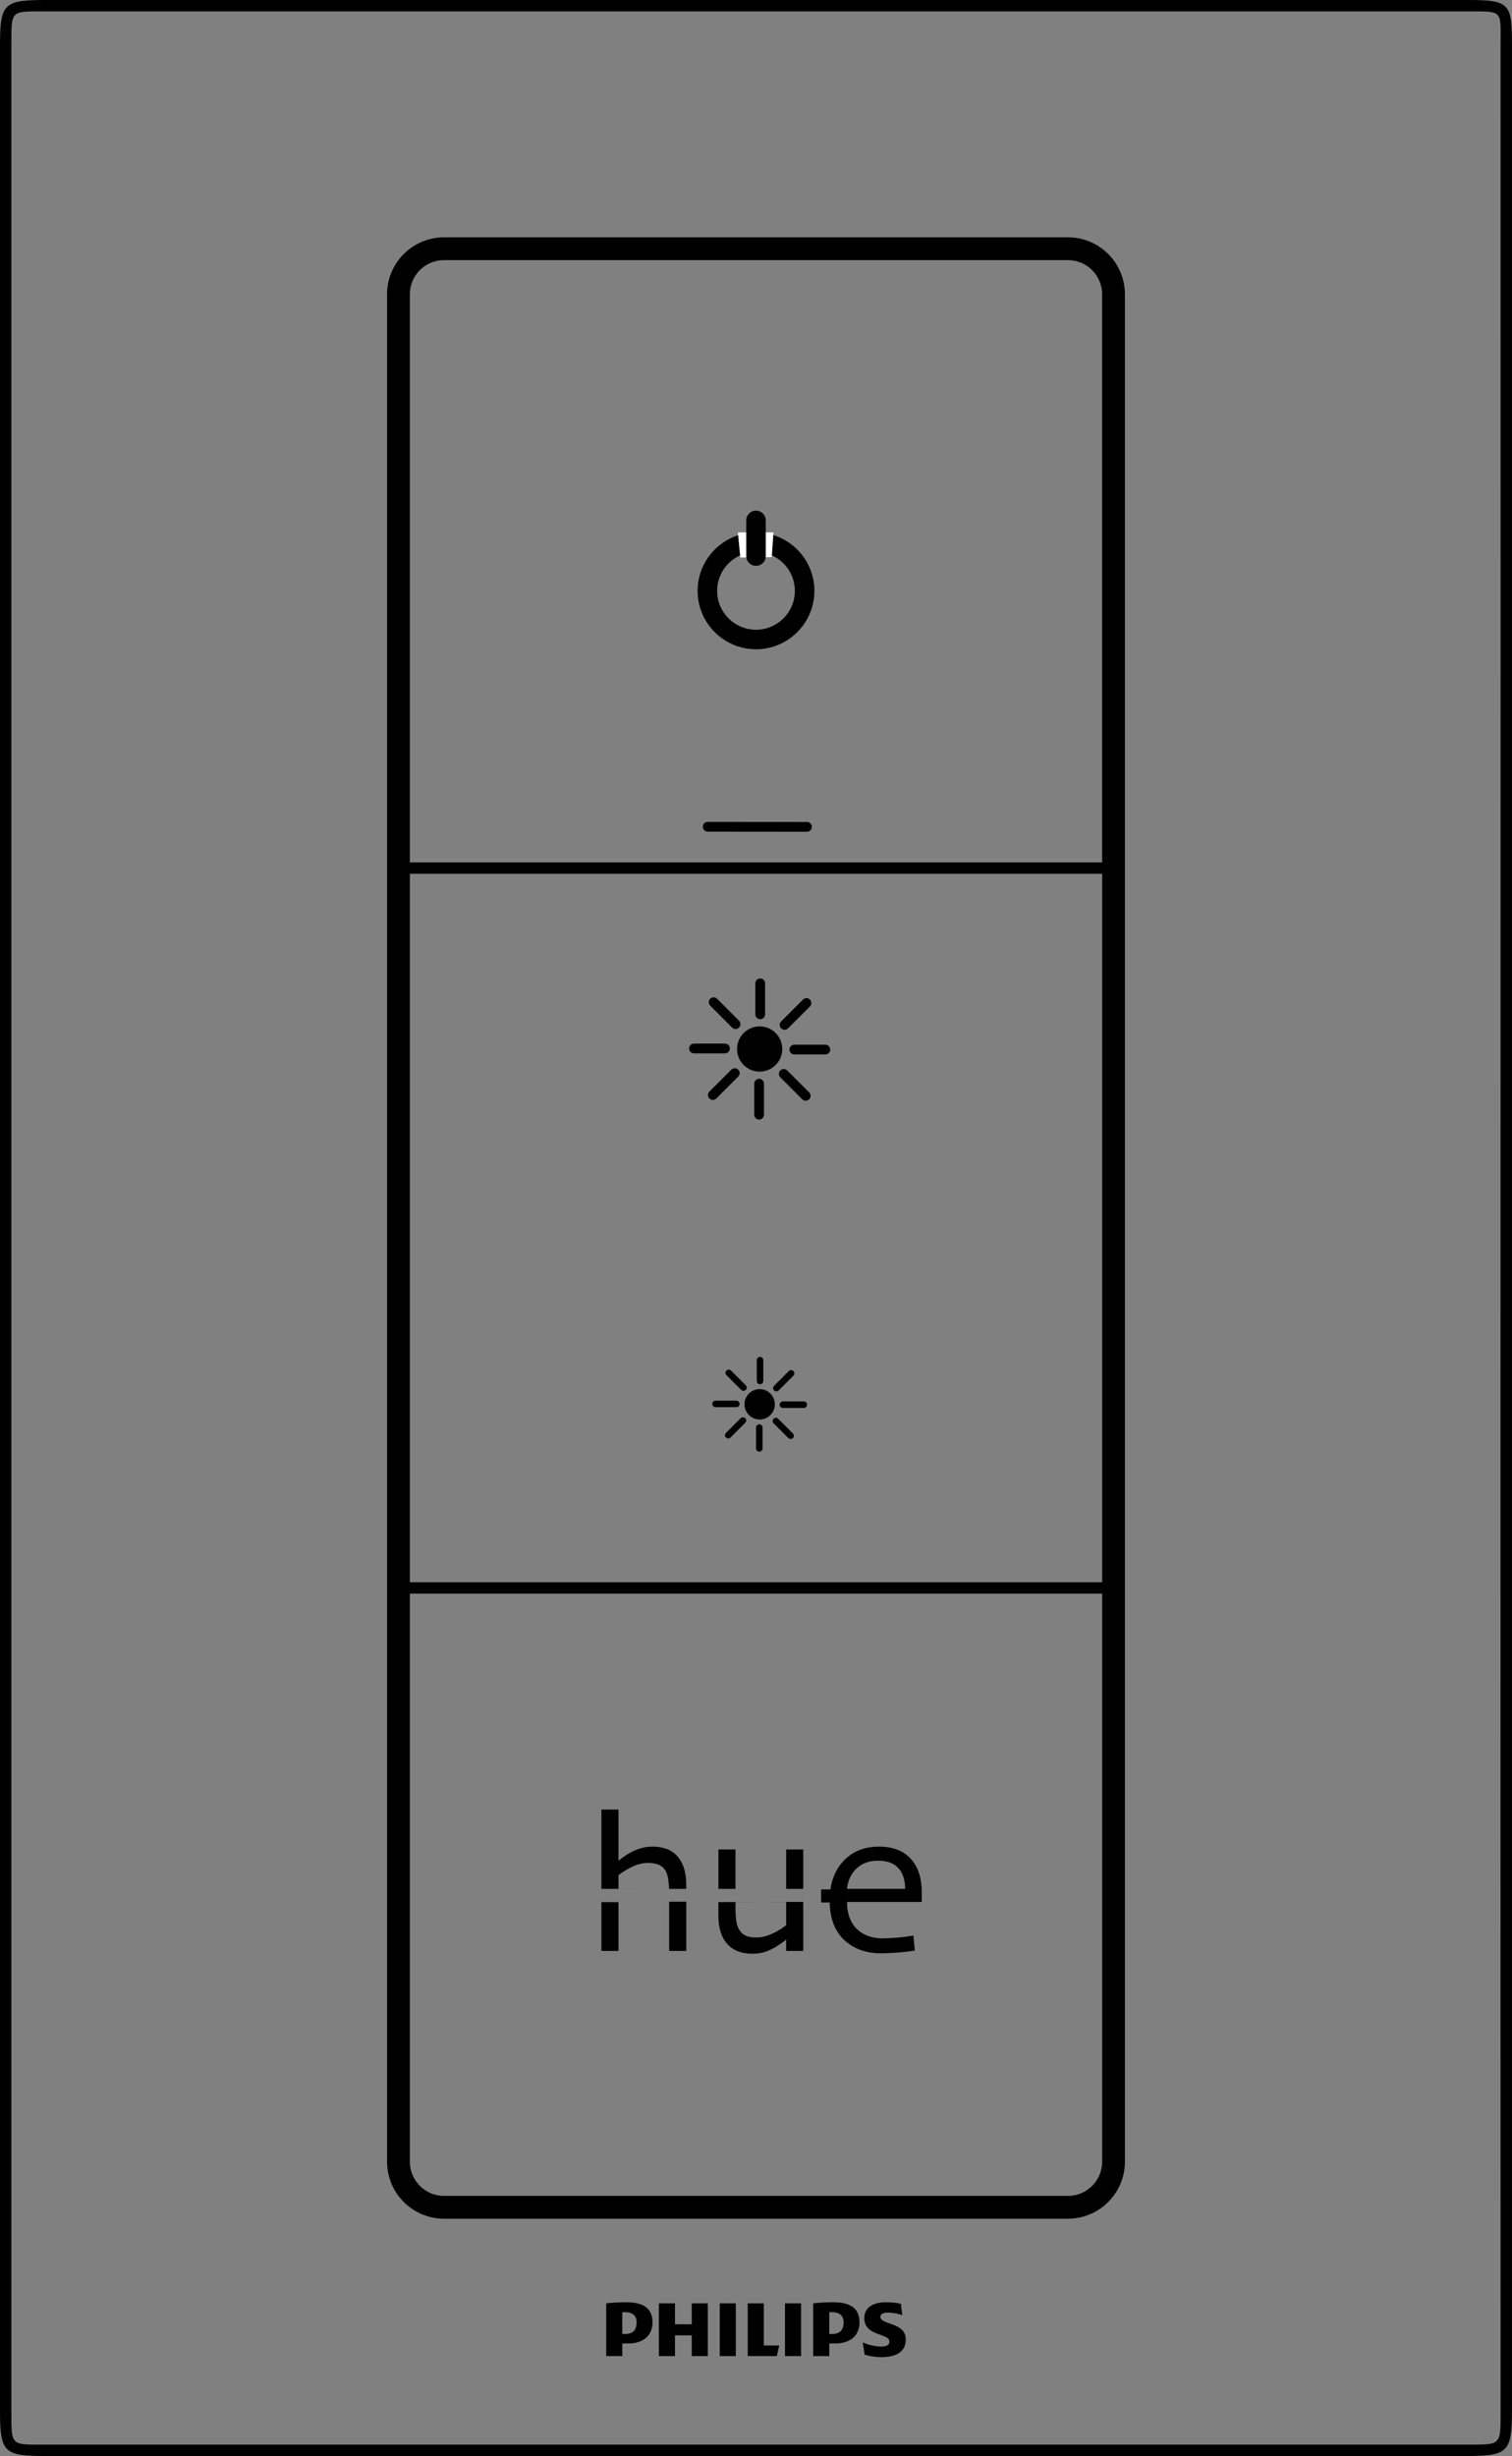 <?xml version="1.0" encoding="UTF-8" standalone="no"?>
<svg
   xmlns:dc="http://purl.org/dc/elements/1.1/"
   xmlns:cc="http://creativecommons.org/ns#"
   xmlns:rdf="http://www.w3.org/1999/02/22-rdf-syntax-ns#"
   xmlns:svg="http://www.w3.org/2000/svg"
   xmlns="http://www.w3.org/2000/svg"
   xmlns:sodipodi="http://sodipodi.sourceforge.net/DTD/sodipodi-0.dtd"
   xmlns:inkscape="http://www.inkscape.org/namespaces/inkscape"
   version="1.1"
   id="Layer_1"
   x="0px"
   y="0px"
   viewBox="0 0 615.76 1000"
   style="enable-background:new 0 0 615.76 1000;"
   xml:space="preserve"
   sodipodi:docname="icon.svg"
   inkscape:version="1.0.2 (e86c870879, 2021-01-15, custom)"><rect x="0" y="0" width="615.76" height="1000" fill="#808080" stroke="none"/><defs
   id="defs69">
	
	
	
	
	
	
	
	
	
	
	
	
	
	
	
	
	
	
	
	
	
	
	
	
	
	
	
	
	
	
	
</defs><sodipodi:namedview
   pagecolor="#ffffff"
   bordercolor="#666666"
   borderopacity="1"
   objecttolerance="10"
   gridtolerance="10"
   guidetolerance="10"
   inkscape:pageopacity="0"
   inkscape:pageshadow="2"
   inkscape:window-width="1680"
   inkscape:window-height="987"
   id="namedview67"
   showgrid="true"
   inkscape:zoom="0.28991378"
   inkscape:cx="-227.65179"
   inkscape:cy="384.13097"
   inkscape:window-x="-8"
   inkscape:window-y="-8"
   inkscape:window-maximized="1"
   inkscape:current-layer="Layer_1"><inkscape:grid
     type="xygrid"
     id="grid935" /></sodipodi:namedview>
<path
   d="M 597.646,0 H 18.751 C 1.401,0 0,1.401 0,18.751 V 981.465 C 0,998.815 1.616,1000 18.966,1000 H 596.784 c 17.35,0 18.966,-1.401 18.966,-18.751 V 18.751 C 615.76,1.401 615.006,0 597.646,0 Z M 611.12,981.249 c 0,14.8 0.464,14.111 -14.326,14.111 H 18.966 C 4.166,995.36 4.64,996.255 4.64,981.465 V 18.751 C 4.64,3.951 3.961,4.64 18.751,4.64 H 597.646 c 14.8,0 13.464,-0.679 13.464,14.111 0.075,316.589 -0.109,645.928 0.01,962.499 z"
   id="path2"
   sodipodi:nodetypes="ssssssscscsssssscc" /><path
   d="M 434.93,96.63 H 180.82 c -12.79,0 -23.19,10.4 -23.19,23.19 v 760.36 c 0,12.79 10.4,23.19 23.19,23.19 h 254.11 c 12.79,0 23.19,-10.4 23.19,-23.19 V 119.82 c 0,-12.79 -10.4,-23.19 -23.19,-23.19 z M 166.91,355.77 H 448.85 V 502.32 H 166.91 Z m 0,146.55 H 448.85 V 644.23 H 166.91 Z m 13.91,-396.41 h 254.11 c 7.67,0 13.91,6.24 13.91,13.91 V 351.14 H 166.91 V 119.82 c 0,-7.67 6.24,-13.91 13.91,-13.91 z M 434.93,894.09 H 180.82 c -7.67,0 -13.91,-6.24 -13.91,-13.91 V 648.87 h 281.94 v 231.32 c 0,7.66 -6.24,13.9 -13.92,13.9 z"
   id="path8"
   sodipodi:nodetypes="sssssssssccccccccccsssccsssssccss" /><polygon
   points="304.51,959.31 316.36,959.31 317.35,955 311.06,955 311.06,937.84 304.51,937.84 "
   id="polygon10" /><rect
   x="319.68"
   y="937.84"
   width="6.55"
   height="21.47"
   id="rect12" /><path
   d="m 339.16,937.39 c -2.6,0 -5.75,0.18 -7.99,0.45 v 21.47 h 6.56 v -5.12 h 2.34 c 6.1,0 9.96,-3.15 9.96,-8.62 -0.01,-6.03 -4.13,-8.18 -10.87,-8.18 z m -0.36,12.94 h -1.08 v -8.87 c 0.38,-0.02 0.74,-0.02 1.08,-0.02 3.23,0 4.76,1.53 4.76,4.22 0,2.78 -1.34,4.67 -4.76,4.67 z"
   id="path14" /><path
   d="m 358.55,943.32 c 0,-1.17 1.17,-1.71 3.05,-1.71 2.07,0 4.31,0.45 5.84,1.08 l -0.54,-4.67 c -1.71,-0.36 -3.23,-0.63 -6.02,-0.63 -5.3,0 -8.89,2.09 -8.89,6.47 0,7.54 10.24,6.02 10.24,9.52 0,1.35 -0.99,2.06 -3.41,2.06 -2.15,0 -5.48,-0.72 -7.45,-1.71 l 0.72,4.94 c 1.97,0.72 4.67,1.08 6.82,1.08 5.47,0 9.96,-1.8 9.96,-7.19 0.01,-7.17 -10.32,-5.83 -10.32,-9.24 z"
   id="path16" /><rect
   x="293.11"
   y="937.84"
   width="6.55"
   height="21.47"
   id="rect18" /><path
   d="m 254.87,937.39 c -2.6,0 -5.75,0.18 -7.99,0.45 v 21.47 h 6.55 v -5.12 h 2.33 c 6.1,0 9.96,-3.15 9.96,-8.62 0.01,-6.03 -4.12,-8.18 -10.85,-8.18 z m -0.36,12.94 h -1.08 v -8.87 c 0.38,-0.02 0.74,-0.02 1.08,-0.02 3.23,0 4.76,1.53 4.76,4.22 0,2.78 -1.35,4.67 -4.76,4.67 z"
   id="path20" /><polygon
   points="274.89,937.84 268.33,937.84 268.33,959.31 274.89,959.31 274.89,950.86 281.71,950.86 281.71,959.31 288.26,959.31 288.26,937.84 281.71,937.84 281.71,946.37 274.89,946.37 "
   id="polygon22" /><path
   d="M 303.047,217.294 C 292.246,219.533 284.1,229.125 284.1,240.58 c 0,13.11 10.67,23.78 23.78,23.78 13.11,0 23.78,-10.67 23.78,-23.78 0,-11.483 -8.174,-21.082 -19.003,-23.298 m -0.332,8.103 c 6.573,1.925 11.386,8.008 11.386,15.195 0,8.73 -7.1,15.83 -15.83,15.83 -8.73,0 -15.83,-7.1 -15.83,-15.83 0,-7.043 4.621,-13.024 10.99,-15.074"
   id="path26"
   sodipodi:nodetypes="csssccsssc" /><path
   d="m 309.37,417.91 c -5.08,0 -9.21,4.13 -9.21,9.21 0,5.08 4.13,9.21 9.21,9.21 5.08,0 9.21,-4.13 9.21,-9.21 0,-5.08 -4.13,-9.21 -9.21,-9.21 z"
   id="path28" /><path
   d="m 297.24,426.9 c 0,-1.1 -0.89,-1.99 -1.99,-1.99 h -12.62 c -1.1,0 -1.99,0.89 -1.99,1.99 0,1.1 0.89,1.99 1.99,1.99 h 12.62 c 1.1,0 1.99,-0.89 1.99,-1.99 z"
   id="path30" /><path
   d="m 297.82,435.54 -8.92,8.92 c -0.78,0.78 -0.78,2.03 0,2.81 0.39,0.39 0.9,0.58 1.41,0.58 0.51,0 1.02,-0.19 1.41,-0.58 l 8.92,-8.92 c 0.78,-0.78 0.78,-2.03 0,-2.81 -0.78,-0.77 -2.04,-0.77 -2.82,0 z"
   id="path32" /><path
   d="m 309.15,439.25 c -1.1,0 -1.99,0.89 -1.99,1.99 v 12.62 c 0,1.1 0.89,1.99 1.99,1.99 1.1,0 1.99,-0.89 1.99,-1.99 v -12.62 c -0.01,-1.1 -0.9,-1.99 -1.99,-1.99 z"
   id="path34" /><path
   d="m 320.6,435.86 c -0.78,-0.78 -2.04,-0.78 -2.81,0 -0.78,0.78 -0.78,2.03 0,2.81 l 8.92,8.92 c 0.39,0.39 0.9,0.58 1.41,0.58 0.51,0 1.02,-0.19 1.41,-0.58 0.78,-0.78 0.78,-2.03 0,-2.81 z"
   id="path36" /><path
   d="m 336.11,425.36 h -12.62 c -1.1,0 -1.99,0.89 -1.99,1.99 0,1.1 0.89,1.99 1.99,1.99 h 12.62 c 1.1,0 1.99,-0.89 1.99,-1.99 0,-1.1 -0.89,-1.99 -1.99,-1.99 z"
   id="path38" /><path
   d="m 319.51,419.29 c 0.51,0 1.02,-0.19 1.41,-0.58 l 8.92,-8.92 c 0.78,-0.78 0.78,-2.03 0,-2.81 -0.78,-0.78 -2.04,-0.78 -2.81,0 l -8.92,8.92 c -0.78,0.78 -0.78,2.03 0,2.81 0.38,0.38 0.89,0.58 1.4,0.58 z"
   id="path40" /><path
   d="m 309.59,414.99 c 1.1,0 1.99,-0.89 1.99,-1.99 v -12.62 c 0,-1.1 -0.89,-1.99 -1.99,-1.99 -1.1,0 -1.99,0.89 -1.99,1.99 V 413 c 0.01,1.1 0.9,1.99 1.99,1.99 z"
   id="path42" /><path
   d="m 298.14,418.39 c 0.39,0.39 0.9,0.58 1.41,0.58 0.51,0 1.02,-0.19 1.41,-0.58 0.78,-0.78 0.78,-2.03 0,-2.81 l -8.92,-8.92 c -0.78,-0.78 -2.03,-0.78 -2.81,0 -0.78,0.78 -0.78,2.03 0,2.81 z"
   id="path44" /><circle
   cx="309.37"
   cy="571.78"
   r="6.18"
   id="circle46" /><path
   d="m 301.21,571.63 c 0,-0.73 -0.59,-1.33 -1.32,-1.33 h -8.48 c -0.73,0 -1.32,0.59 -1.32,1.33 0,0.73 0.59,1.33 1.32,1.33 h 8.48 c 0.73,0 1.32,-0.6 1.32,-1.33 z"
   id="path48" /><path
   d="m 301.62,577.44 -5.99,5.99 c -0.52,0.52 -0.52,1.36 0,1.87 0.26,0.26 0.6,0.39 0.94,0.39 0.34,0 0.68,-0.13 0.94,-0.39 l 5.99,-5.99 c 0.52,-0.52 0.52,-1.36 0,-1.87 -0.52,-0.51 -1.36,-0.51 -1.88,0 z"
   id="path50" /><path
   d="m 309.22,579.94 c -0.73,0 -1.32,0.59 -1.32,1.33 v 8.48 c 0,0.73 0.59,1.33 1.32,1.33 0.73,0 1.33,-0.59 1.33,-1.33 v -8.48 c -0.01,-0.74 -0.6,-1.33 -1.33,-1.33 z"
   id="path52" /><path
   d="m 316.91,577.66 c -0.52,-0.52 -1.36,-0.52 -1.87,0 -0.52,0.52 -0.52,1.36 0,1.87 l 5.99,5.99 c 0.26,0.26 0.6,0.39 0.94,0.39 0.34,0 0.68,-0.13 0.94,-0.39 0.52,-0.52 0.52,-1.36 0,-1.87 z"
   id="path54" /><path
   d="m 327.33,570.61 h -8.48 c -0.73,0 -1.33,0.59 -1.33,1.33 0,0.74 0.59,1.33 1.33,1.33 h 8.48 c 0.73,0 1.33,-0.59 1.33,-1.33 0,-0.74 -0.6,-1.33 -1.33,-1.33 z"
   id="path56" /><path
   d="m 316.18,566.51 c 0.34,0 0.68,-0.13 0.94,-0.39 l 5.99,-5.99 c 0.52,-0.52 0.52,-1.36 0,-1.87 -0.52,-0.52 -1.36,-0.52 -1.87,0 l -5.99,5.99 c -0.52,0.52 -0.52,1.36 0,1.87 0.25,0.26 0.59,0.39 0.93,0.39 z"
   id="path58" /><path
   d="m 309.52,563.62 c 0.73,0 1.33,-0.59 1.33,-1.33 v -8.48 c 0,-0.73 -0.59,-1.33 -1.33,-1.33 -0.73,0 -1.33,0.59 -1.33,1.33 v 8.48 c 0.01,0.74 0.6,1.33 1.33,1.33 z"
   id="path60" /><path
   d="m 301.83,565.91 c 0.26,0.26 0.6,0.39 0.94,0.39 0.34,0 0.68,-0.13 0.94,-0.39 0.52,-0.52 0.52,-1.36 0,-1.87 l -5.99,-5.99 c -0.52,-0.52 -1.36,-0.52 -1.87,0 -0.52,0.52 -0.52,1.36 0,1.87 z"
   id="path62" />
<path
   style="fill:#ffffff;fill-opacity:1;stroke:#ffffff;stroke-width:1px;stroke-linecap:butt;stroke-linejoin:miter;stroke-opacity:1"
   d="m 301.045,217.294 13.42,-0.012 -0.637,9.073 -11.875,0.122 z"
   id="path929"
   sodipodi:nodetypes="ccccc" /><path
   d="m 307.88,230.387 c 2.2,0 3.98,-1.78 3.98,-3.98 l 0,-14.506 c 0,-2.2 -1.78,-3.98 -3.98,-3.98 -2.2,0 -3.98,1.78 -3.98,3.98 l 0,14.506 c 0,2.2 1.78,3.98 3.98,3.98 z"
   id="path24"
   sodipodi:nodetypes="sssssss" /><path
   d="m 328.627,338.655 c 0.552,10e-4 1.047,-0.224 1.409,-0.583 0.362,-0.36 0.589,-0.854 0.59,-1.406 0.003,-1.103 -0.879,-1.991 -1.982,-1.992 l -40.413,-0.032 c -1.103,-0.003 -1.989,0.879 -1.992,1.982 -0.003,1.103 0.879,1.989 1.982,1.992 z"
   id="path931"
   sodipodi:nodetypes="cscscccc" /><g
   id="g963"
   transform="matrix(1.894,0,0,1.894,1052.224,-291.337)"><g
     aria-label="hue"
     id="text945"
     style="font-style:normal;font-weight:normal;font-size:40px;line-height:1.25;font-family:sans-serif;letter-spacing:0px;word-spacing:0px;fill:#000000;fill-opacity:1;stroke:none"
     transform="translate(0.145,-0.101)"><path
       d="m -426.387,559.986 v -17.053 h 3.672 v 10.996 c 1.146,-0.951 2.331,-1.693 3.555,-2.227 1.224,-0.534 2.48,-0.801 3.77,-0.801 2.357,0 4.154,0.71 5.391,2.129 1.237,1.419 1.855,3.464 1.855,6.133 v 0.823 m 0,2.763 v 10.574 h -3.672 v -9.879 c 0.002,-0.233 0.003,-0.454 0.003,-0.695 m -0.02,-2.764 c -0.025,-0.663 -0.078,-1.295 -0.159,-1.896 -0.117,-0.885 -0.332,-1.576 -0.645,-2.07 -0.326,-0.547 -0.794,-0.951 -1.406,-1.211 -0.612,-0.273 -1.406,-0.41 -2.383,-0.41 -1.003,0 -2.051,0.247 -3.145,0.742 -1.094,0.495 -2.142,1.126 -3.145,1.895 v 2.965 m 0,2.829 v 10.494 h -3.672 v -10.494"
       id="path947"
       sodipodi:nodetypes="ccccssssccccccccccsscccccc" /><path
       d="m -401.23,559.986 v -8.479 h 3.672 v 8.479 m 0,2.816 v 1.127 c 0,1.107 0.052,2.057 0.156,2.852 0.104,0.781 0.326,1.452 0.664,2.012 0.352,0.573 0.807,0.99 1.367,1.25 0.56,0.26 1.374,0.391 2.441,0.391 0.951,0 1.986,-0.247 3.105,-0.742 1.133,-0.495 2.188,-1.126 3.164,-1.895 v -4.981 m 0,-2.83 v -8.478 h 3.672 v 8.478 m 0,2.801 v 10.537 h -3.672 v -2.422 c -1.237,0.977 -2.422,1.725 -3.555,2.246 -1.133,0.521 -2.383,0.781 -3.75,0.781 -2.292,0 -4.076,-0.697 -5.352,-2.09 -1.276,-1.406 -1.914,-3.464 -1.914,-6.172 v -2.838"
       id="path949"
       sodipodi:nodetypes="cccccsccsscccccccccccsscsc" /><path
       d="m -357.5,562.796 h -16.074 c 0,1.341 0.202,2.513 0.605,3.516 0.404,0.99 0.957,1.803 1.66,2.441 0.677,0.625 1.478,1.094 2.402,1.406 0.938,0.312 1.966,0.497 3.086,0.469 4.346,-0.108 6.524,-0.628 6.524,-0.628 L -359,573.251 c 0,0 -2.546,0.459 -6.781,0.58 -3.618,0.104 -6.445,-0.977 -8.477,-2.93 -2.031,-1.966 -3.047,-4.753 -3.047,-8.359 0,-3.568 0.97,-6.4 2.91,-8.496 1.953,-2.096 4.518,-3.145 7.695,-3.145 2.943,0 5.208,0.859 6.797,2.578 1.602,1.719 2.402,4.16 2.402,7.324 z m -3.574,-2.812 c -0.013,-1.927 -0.501,-3.418 -1.465,-4.473 -0.951,-1.055 -2.402,-1.582 -4.355,-1.582 -1.966,0 -3.535,0.579 -4.707,1.738 -1.159,1.159 -1.816,2.598 -1.973,4.316 z"
       id="path951"
       sodipodi:nodetypes="cccccsccscscscscccsccc" /></g><path
     style="fill:#000000;fill-opacity:1;stroke:none;stroke-width:1px;stroke-linecap:butt;stroke-linejoin:miter;stroke-opacity:1"
     d="M -373.574,559.983 -379,560 v 2.811 l 5.426,-0.015 z"
     id="path954"
     sodipodi:nodetypes="ccccc" /></g></svg>
